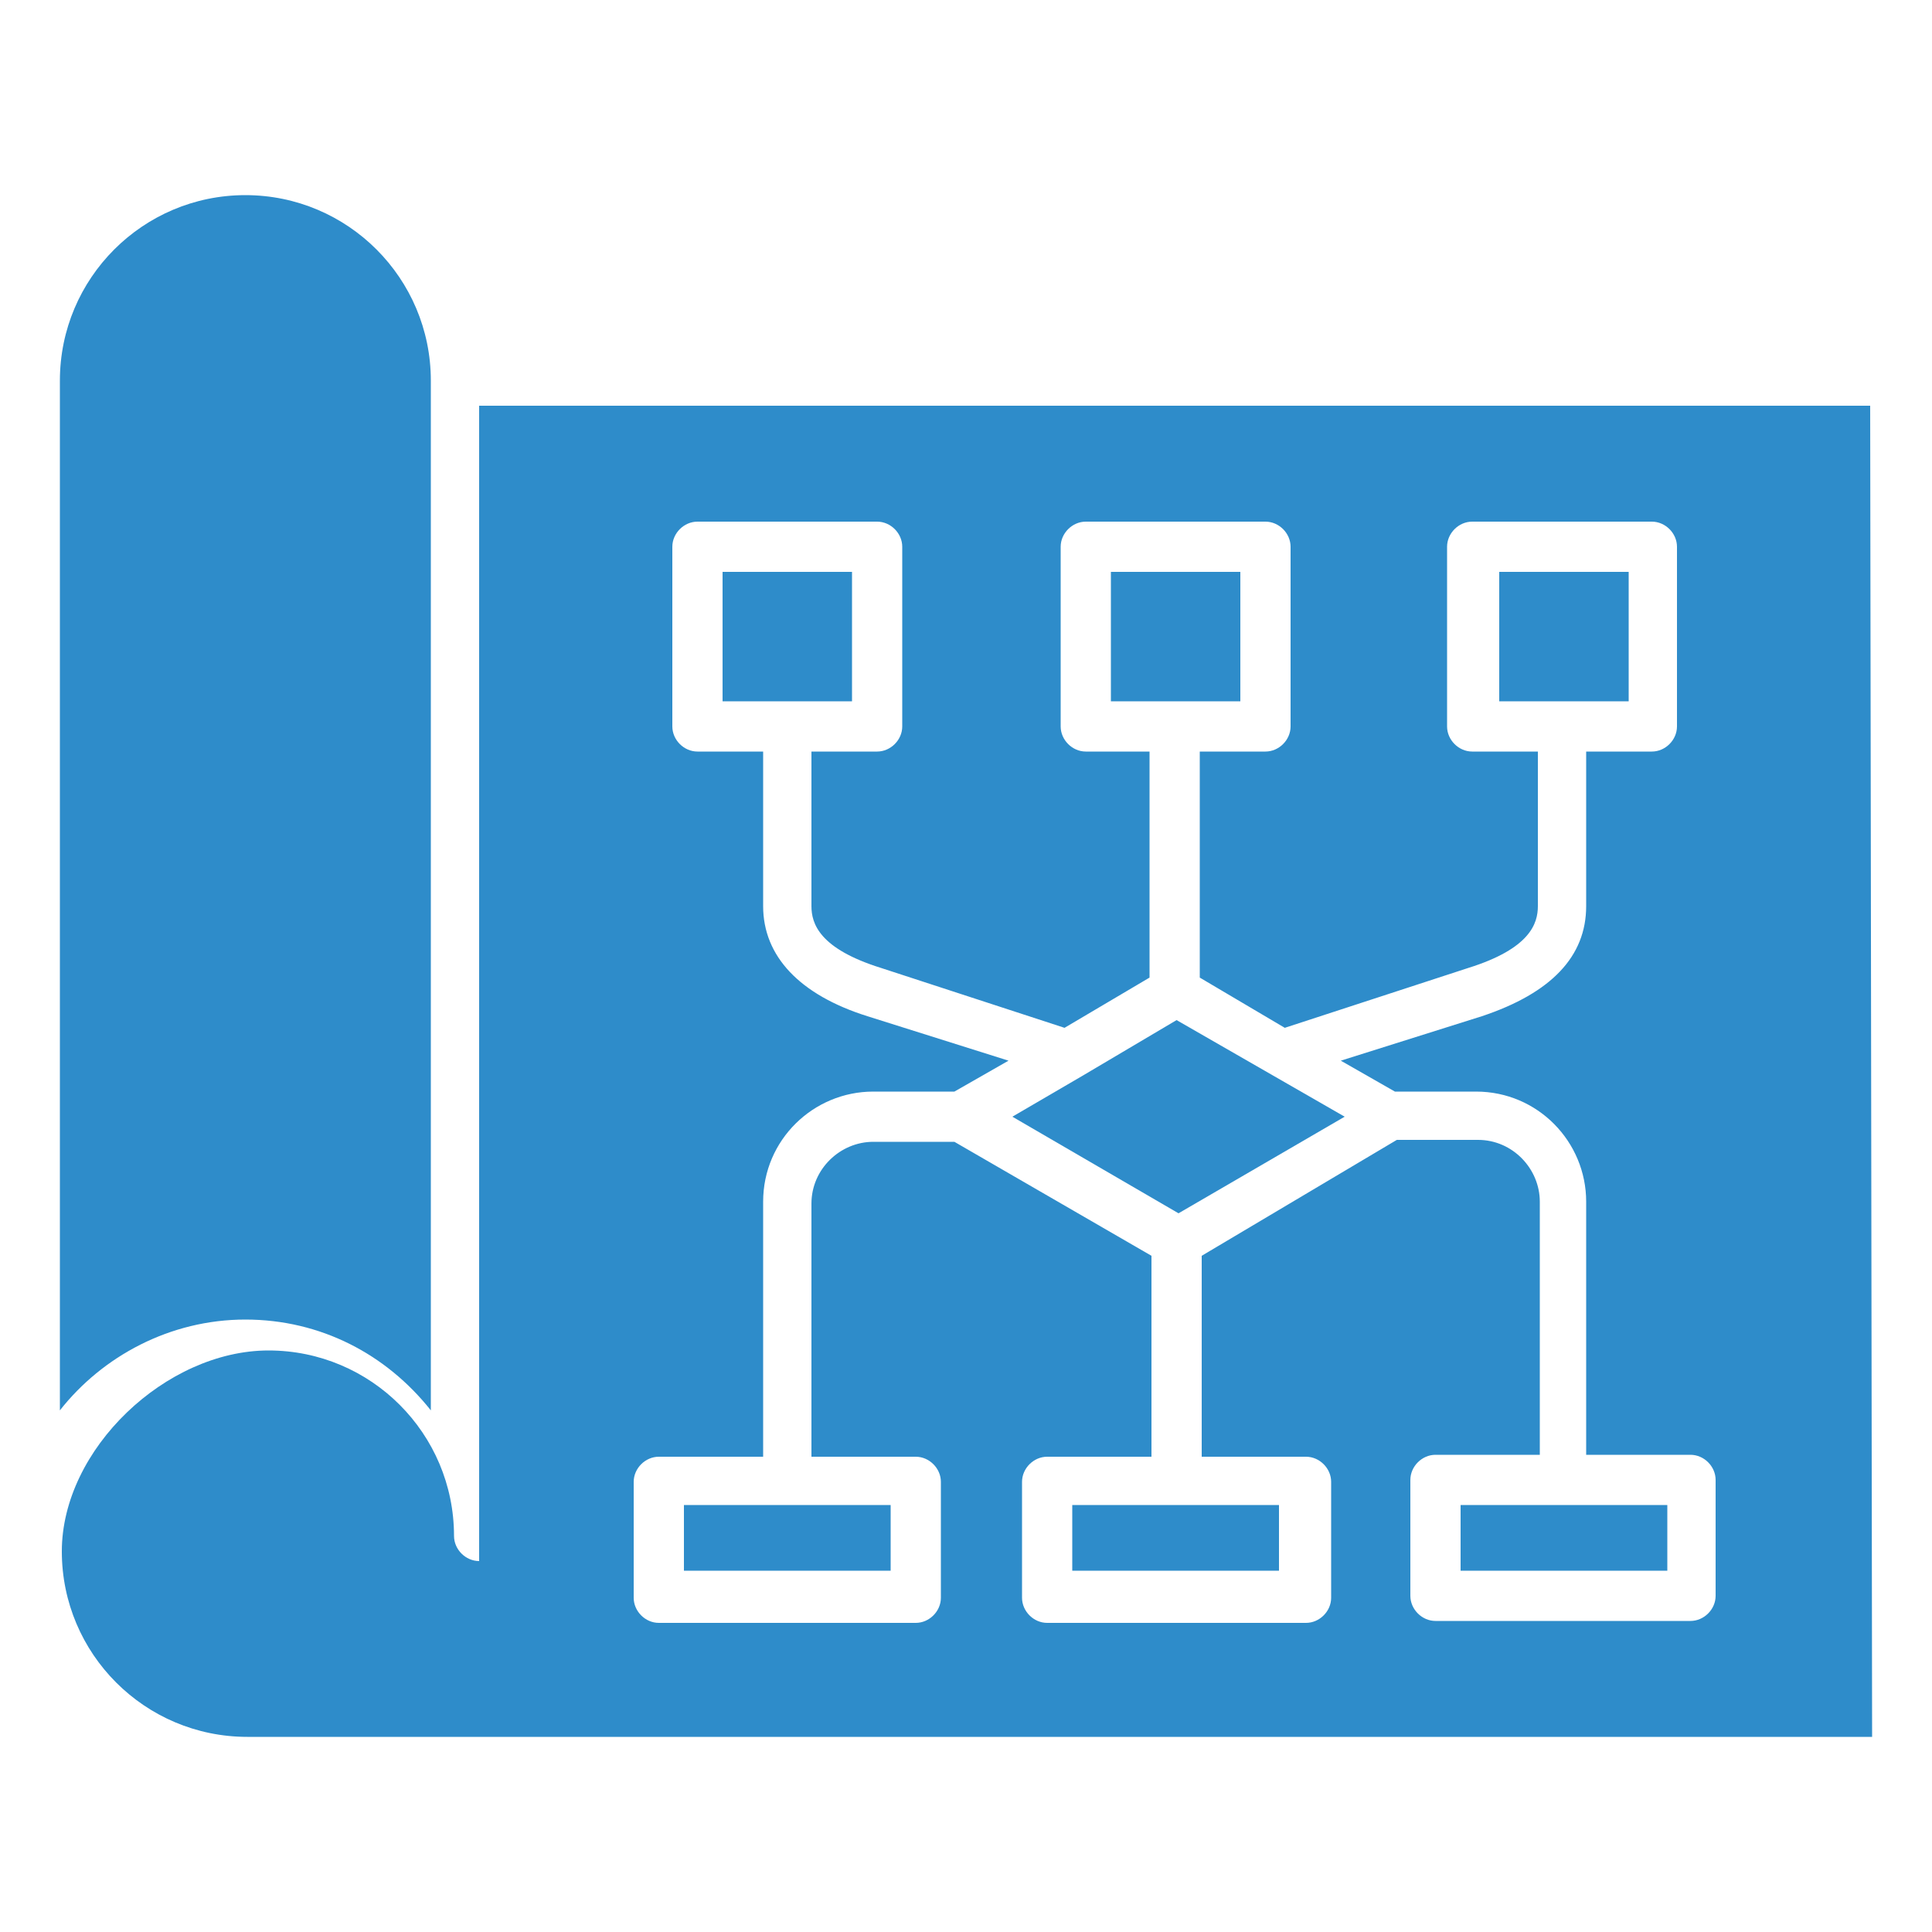 <?xml version="1.0" encoding="utf-8"?>
<!-- Generator: Adobe Illustrator 27.8.0, SVG Export Plug-In . SVG Version: 6.00 Build 0)  -->
<svg version="1.1" id="Layer_1" xmlns="http://www.w3.org/2000/svg" xmlns:xlink="http://www.w3.org/1999/xlink" x="0px" y="0px"
	 viewBox="0 0 100 100" style="enable-background:new 0 0 100 100;" xml:space="preserve">
<style type="text/css">
	.st0{fill-rule:evenodd;clip-rule:evenodd;fill:#2E8CCA;}
</style>
<g id="Layer_x0020_1">
	<g id="_279527056">
		<path id="_382717560" class="st0" d="M3.1,19.7v53.3c2.2-2.8,5.7-4.7,9.6-4.7s7.3,1.8,9.6,4.7V19.7v0c0-5.3-4.3-9.6-9.6-9.6
			C7.4,10.1,3.1,14.4,3.1,19.7L3.1,19.7z"/>
		<path id="_382717176" class="st0" d="M60.9,77.9h-5.4v3.4h10.7v-3.4H60.9z"/>
		<path id="_382717656" class="st0" d="M81,77.9h-5.4v3.4h10.7v-3.4H81z"/>
		<path id="_382717416" class="st0" d="M40.8,77.9h-5.4v3.4h10.7v-3.4H40.8z"/>
		<path id="_382717104" class="st0" d="M60.9,52.8L56,55.7l0,0l-3.6,2.1l8.6,5l8.6-5L60.9,52.8z"/>
		<path id="_382717368" class="st0" d="M77.6,29.6v6.7h6.7v-6.7L77.6,29.6L77.6,29.6z"/>
		<path id="_382717320" class="st0" d="M57.5,29.6v6.7h6.7v-6.7L57.5,29.6L57.5,29.6z"/>
		<path id="_279527104" class="st0" d="M37.4,29.6v6.7h6.7v-6.7L37.4,29.6L37.4,29.6z"/>
		<path id="_279526960" class="st0" d="M96.8,21h-72v59.4c0,0.1,0,0.2,0,0.3v0l0,0.1v0v0l0,0l0,0l0,0l0,0l0,0l0,0l0,0l0,0l0,0l0,0
			l0,0l0,0l0,0l0,0l0,0l0,0l0,0l0,0l0,0l0,0l0,0l0,0l0,0l0,0l0,0l0,0l0,0l0,0l0,0l0,0l0,0l0,0l0,0l0,0l0,0l0,0h0h0h0h0h0h0h0h0h0h0
			h0h0h0h0c-0.7,0-1.3-0.6-1.3-1.3c0-5.3-4.3-9.6-9.6-9.6S3.2,75,3.2,80.3c0,5.3,4.3,9.6,9.6,9.6h84.1L96.8,21L96.8,21z M54.9,37.6
			v-9.3c0-0.7,0.6-1.3,1.3-1.3h9.3c0.7,0,1.3,0.6,1.3,1.3v9.3c0,0.7-0.6,1.3-1.3,1.3h-3.4v11.7l4.4,2.6l9.5-3.1
			c3.2-1,3.6-2.3,3.6-3.2v-8h-3.4c-0.7,0-1.3-0.6-1.3-1.3v-9.3c0-0.7,0.6-1.3,1.3-1.3h9.3c0.7,0,1.3,0.6,1.3,1.3v9.3
			c0,0.7-0.6,1.3-1.3,1.3h-3.4v8c0,2.6-1.8,4.5-5.4,5.7l-7.3,2.3l2.8,1.6h4.2c3.2,0,5.7,2.6,5.7,5.7v13.1h5.4c0.7,0,1.3,0.6,1.3,1.3
			v6c0,0.7-0.6,1.3-1.3,1.3H74.3c-0.7,0-1.3-0.6-1.3-1.3v-6c0-0.7,0.6-1.3,1.3-1.3h5.4V62.2c0-1.7-1.4-3.2-3.2-3.2h-4.2L62.2,65
			v10.4h5.4c0.7,0,1.3,0.6,1.3,1.3v6c0,0.7-0.6,1.3-1.3,1.3H54.2c-0.7,0-1.3-0.6-1.3-1.3v-6c0-0.7,0.6-1.3,1.3-1.3h5.4V65l-10.2-5.9
			h-4.2c-1.7,0-3.2,1.4-3.2,3.2v13.1h5.4c0.7,0,1.3,0.6,1.3,1.3v6c0,0.7-0.6,1.3-1.3,1.3H34.1c-0.7,0-1.3-0.6-1.3-1.3v-6
			c0-0.7,0.6-1.3,1.3-1.3h5.4V62.2c0-3.2,2.6-5.7,5.7-5.7h4.2l2.8-1.6l-7.3-2.3c-3.5-1.1-5.4-3.1-5.4-5.7v-8h-3.4
			c-0.7,0-1.3-0.6-1.3-1.3v-9.3c0-0.7,0.6-1.3,1.3-1.3h9.3c0.7,0,1.3,0.6,1.3,1.3v9.3c0,0.7-0.6,1.3-1.3,1.3H42v8
			c0,0.9,0.4,2.2,3.6,3.2l9.5,3.1l4.4-2.6V38.9h-3.3C55.5,38.9,54.9,38.3,54.9,37.6L54.9,37.6z"/>
	</g>
</g>
</svg>
